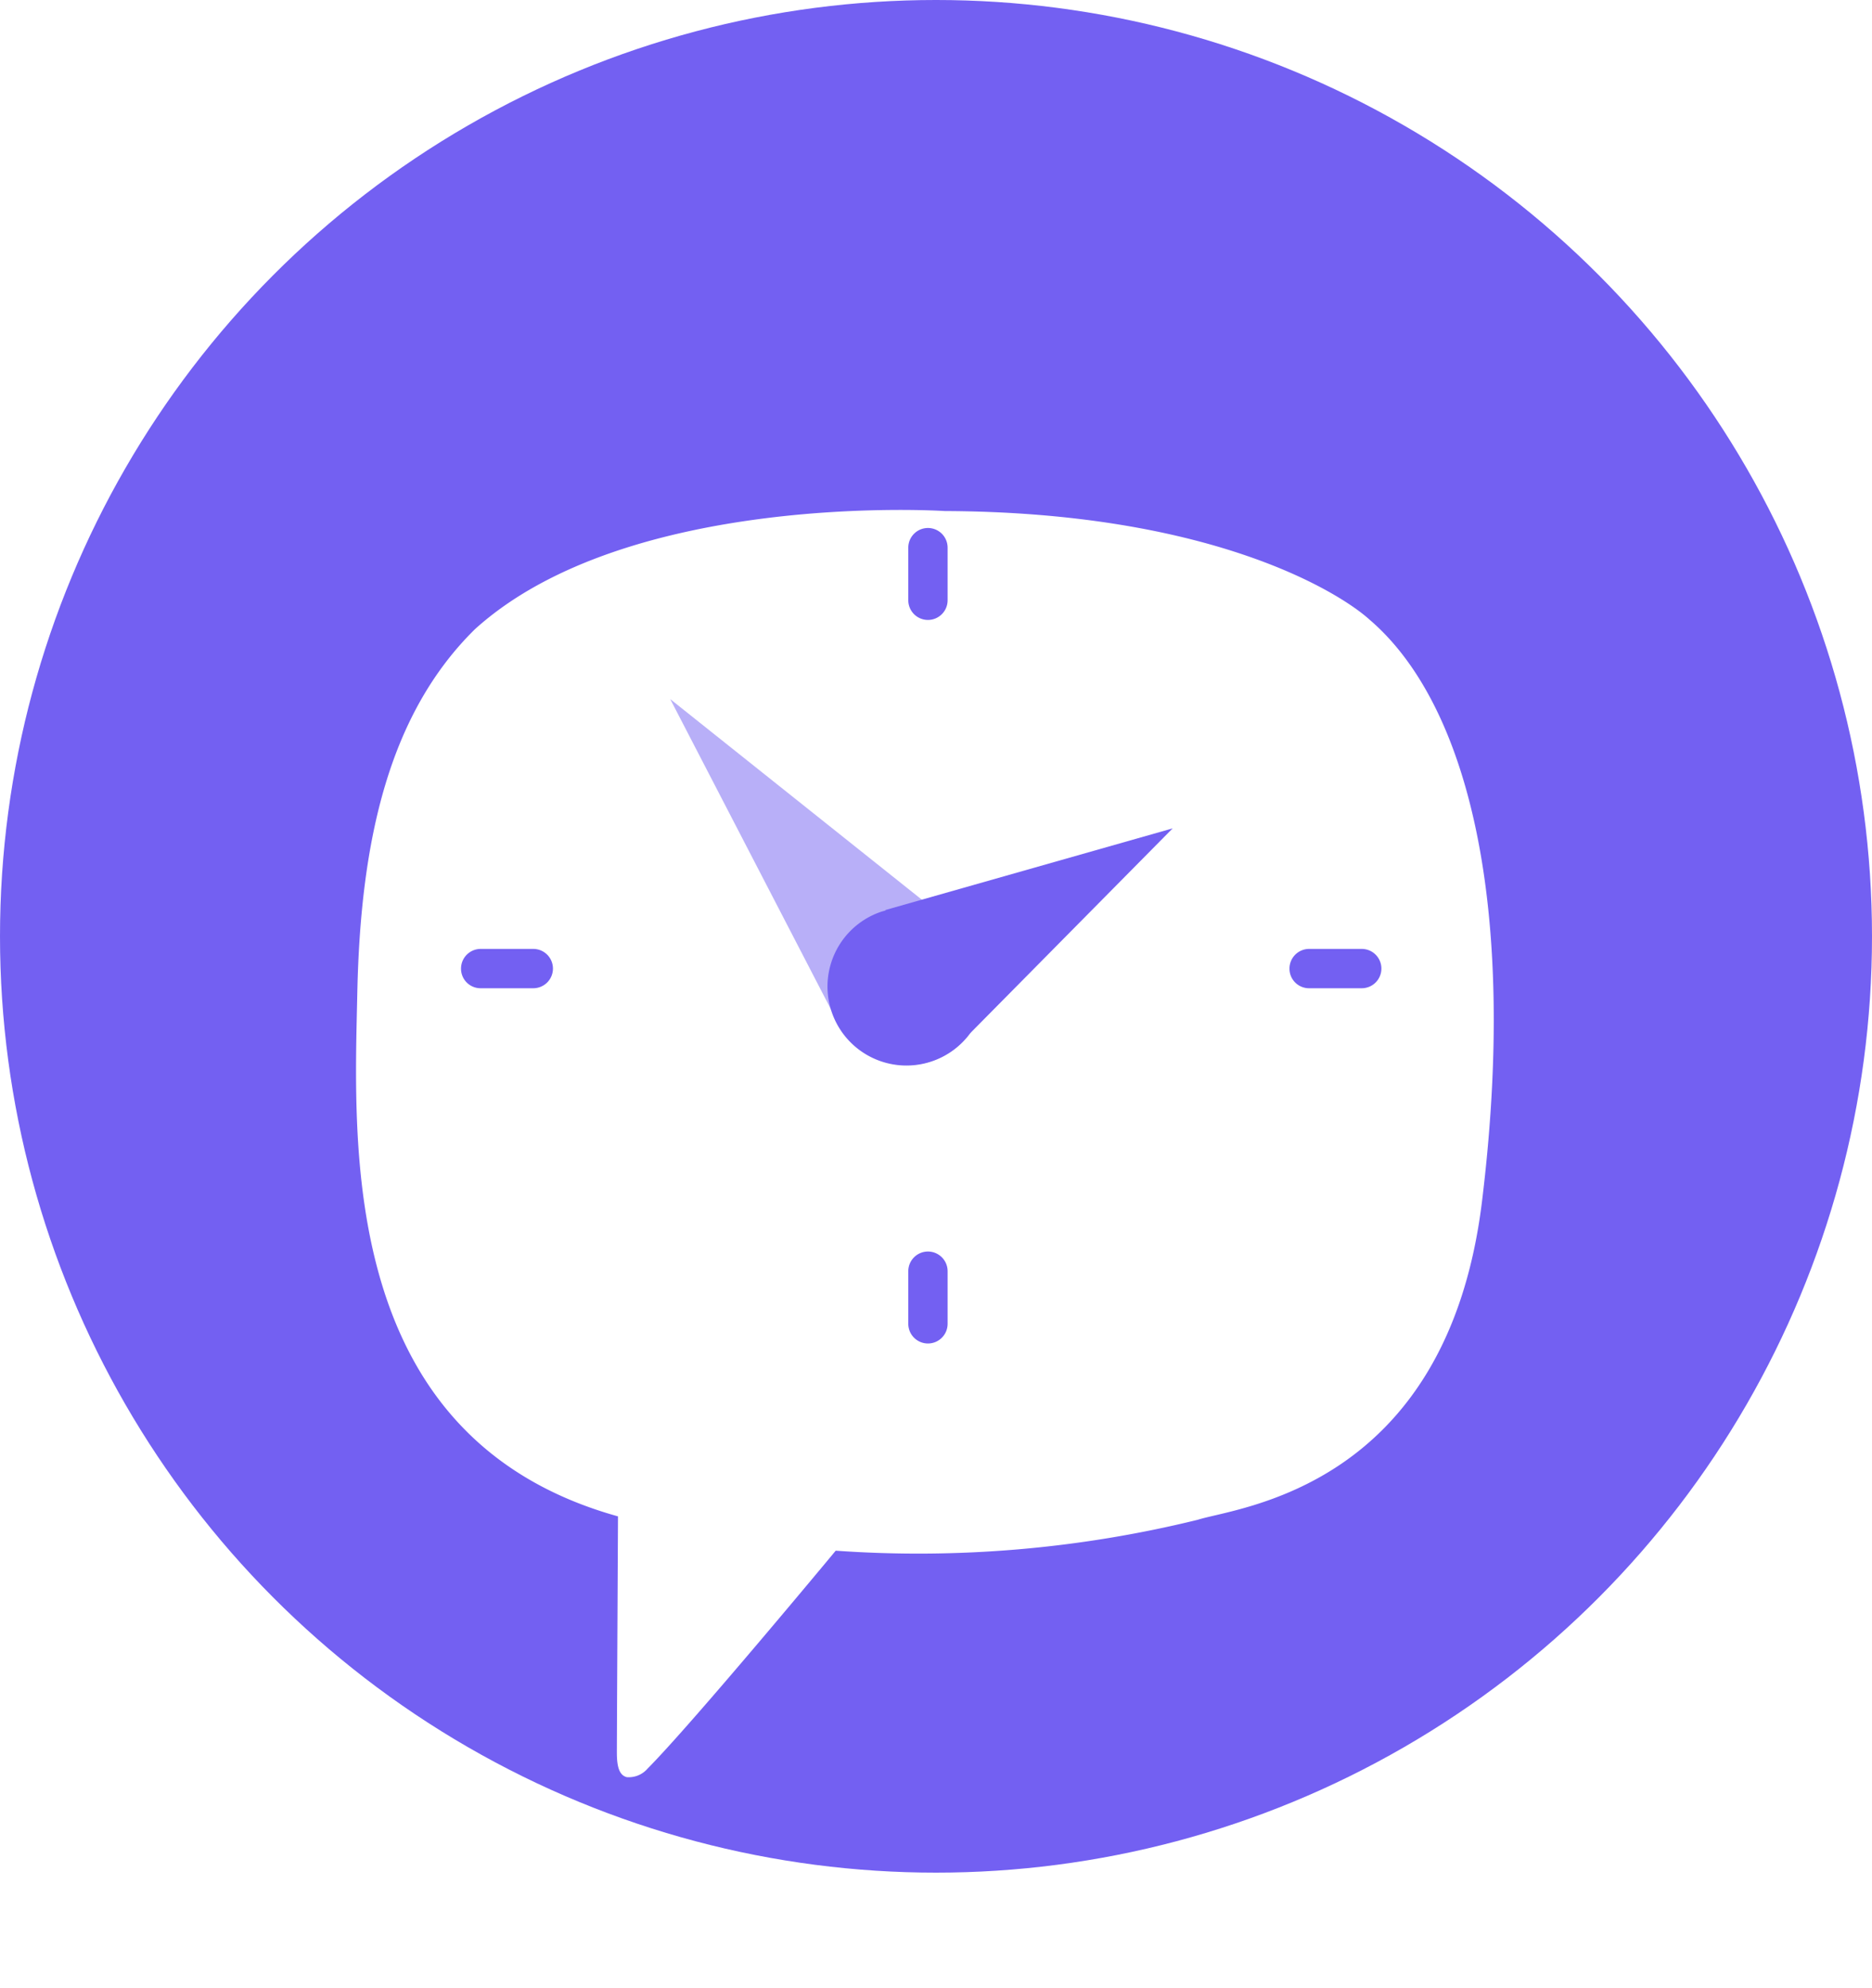<svg xmlns="http://www.w3.org/2000/svg" xmlns:xlink="http://www.w3.org/1999/xlink" width="40" height="42.46" viewBox="0 0 40 42.46">
  <defs>
    <filter id="Path_1560" x="3.115" y="6.385" width="33.31" height="36.075" filterUnits="userSpaceOnUse">
      <feOffset dy="2" input="SourceAlpha"/>
      <feGaussianBlur stdDeviation="1.5" result="blur"/>
      <feFlood flood-color="#513af2" flood-opacity="0.749"/>
      <feComposite operator="in" in2="blur"/>
      <feComposite in="SourceGraphic"/>
    </filter>
  </defs>
  <g id="Group_1049" data-name="Group 1049" transform="translate(-1240 -321)">
    <circle id="Ellipse_45" data-name="Ellipse 45" cx="20" cy="20" r="20" transform="translate(1240 321)" fill="#7360f2"/>
    <g id="app_icon_1024" data-name="app icon_1024" transform="translate(983.273 46.868)">
      <g id="Group_1048" data-name="Group 1048" transform="translate(264.342 283.017)">
        <g id="Group_1047" data-name="Group 1047" transform="translate(0 0)">
          <g transform="matrix(1, 0, 0, 1, -7.62, -8.88)" filter="url(#Path_1560)">
            <path id="Path_1560-2" data-name="Path 1560" d="M286,285.362c-.635-.577-3.371-2.3-9.078-2.321,0,0-6.762-.445-10.041,2.526-1.827,1.8-2.443,4.485-2.511,7.759s-.415,9.523,5.57,11.189h0s-.024,4.642-.024,5.047c0,.283.044.479.21.523a.529.529,0,0,0,.445-.181c.958-.963,4.021-4.656,4.021-4.656a25.016,25.016,0,0,0,7.735-.66c.831-.269,5.316-.65,6.073-6.787C289.176,291.479,288.106,287.164,286,285.362Z" transform="translate(-256.73 -274.13)" fill="#fff"/>
          </g>
        </g>
      </g>
      <path id="Path_1561" data-name="Path 1561" d="M407.4,411.422l-5.8-4.622,3.469,6.694a1.685,1.685,0,1,0,2.336-2.072Z" transform="translate(-130.552 -117.735)" fill="#7360f2" opacity="0.5"/>
      <path id="Path_1562" data-name="Path 1562" d="M477.893,463.3l-6.137,1.744,0,.01c-.029.01-.054.015-.083.024a1.687,1.687,0,1,0,1.891,2.6Z" transform="translate(-196.109 -171.474)" fill="#7360f2"/>
      <path id="Path_1563" data-name="Path 1563" d="M506.12,333.964h0a.42.42,0,0,1-.42-.42V332.42a.42.42,0,0,1,.42-.42h0a.42.42,0,0,1,.42.42v1.124A.42.42,0,0,1,506.12,333.964Z" transform="translate(-229.565 -46.59)" fill="#7360f2"/>
      <path id="Path_1564" data-name="Path 1564" d="M310.1,516.42h0a.42.42,0,0,1,.42-.42h1.124a.42.42,0,0,1,.42.42h0a.42.42,0,0,1-.42.42H310.52A.417.417,0,0,1,310.1,516.42Z" transform="translate(-43.522 -221.599)" fill="#7360f2"/>
      <path id="Path_1565" data-name="Path 1565" d="M672.4,516.42h0a.42.42,0,0,1,.42-.42h1.124a.42.42,0,0,1,.42.42h0a.42.42,0,0,1-.42.42H672.82A.417.417,0,0,1,672.4,516.42Z" transform="translate(-388.12 -221.599)" fill="#7360f2"/>
      <path id="Path_1566" data-name="Path 1566" d="M506.12,650.264h0a.42.42,0,0,1-.42-.42V648.72a.42.42,0,0,1,.42-.42h0a.42.42,0,0,1,.42.42v1.124A.42.42,0,0,1,506.12,650.264Z" transform="translate(-229.565 -347.435)" fill="#7360f2"/>
    </g>
  </g>
</svg>
